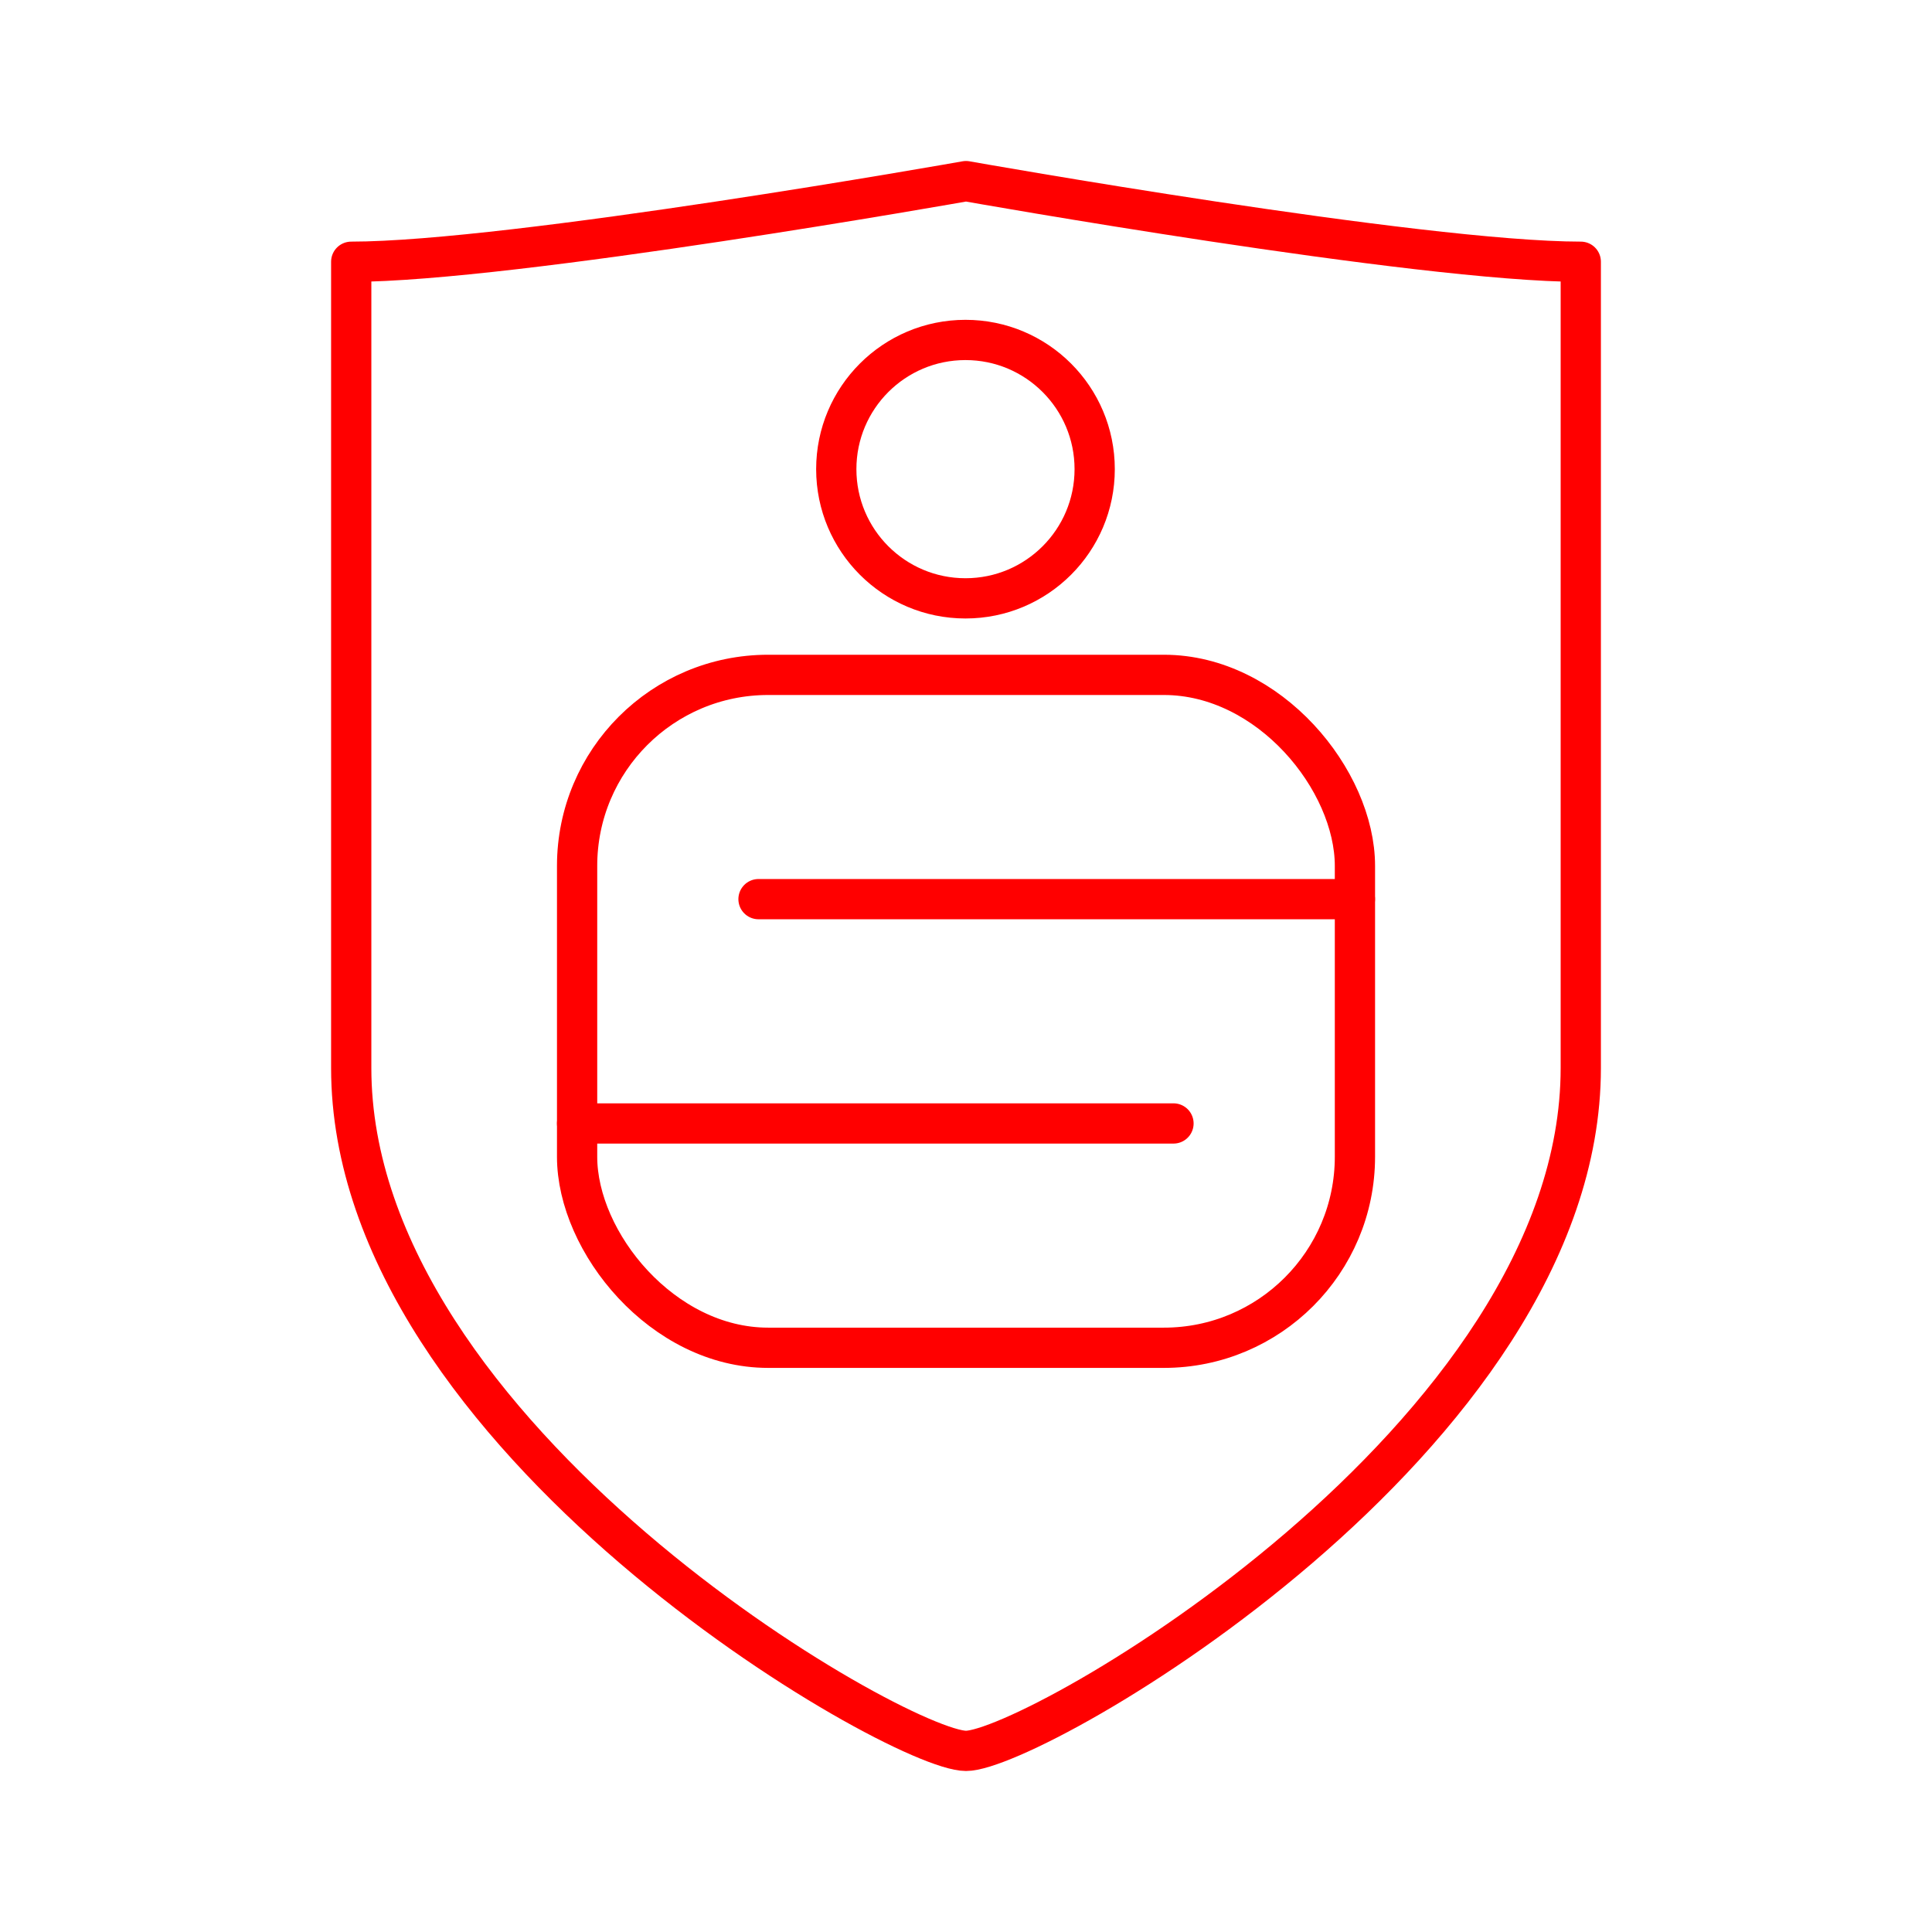 <svg xmlns="http://www.w3.org/2000/svg" viewBox="0 0 48 48"><defs><style>.a{fill:none;stroke:#FF0000;stroke-linecap:round;stroke-linejoin:round;}</style></defs><path class="a" d="M24,43.5c1.693,0,15.274-7.782,15.274-16.966V6.503C35.267,6.503,24,4.5,24,4.5S12.723,6.503,8.726,6.503V26.534C8.726,35.718,22.307,43.5,24,43.5Z"/><rect class="a" x="14.338" y="16.767" width="19.325" height="16.718" rx="4.746"/><line class="a" x1="18.845" y1="22.339" x2="33.662" y2="22.339"/><line class="a" x1="14.338" y1="27.912" x2="29.155" y2="27.912"/><circle class="a" cx="23.987" cy="11.656" r="3.21"/></svg>